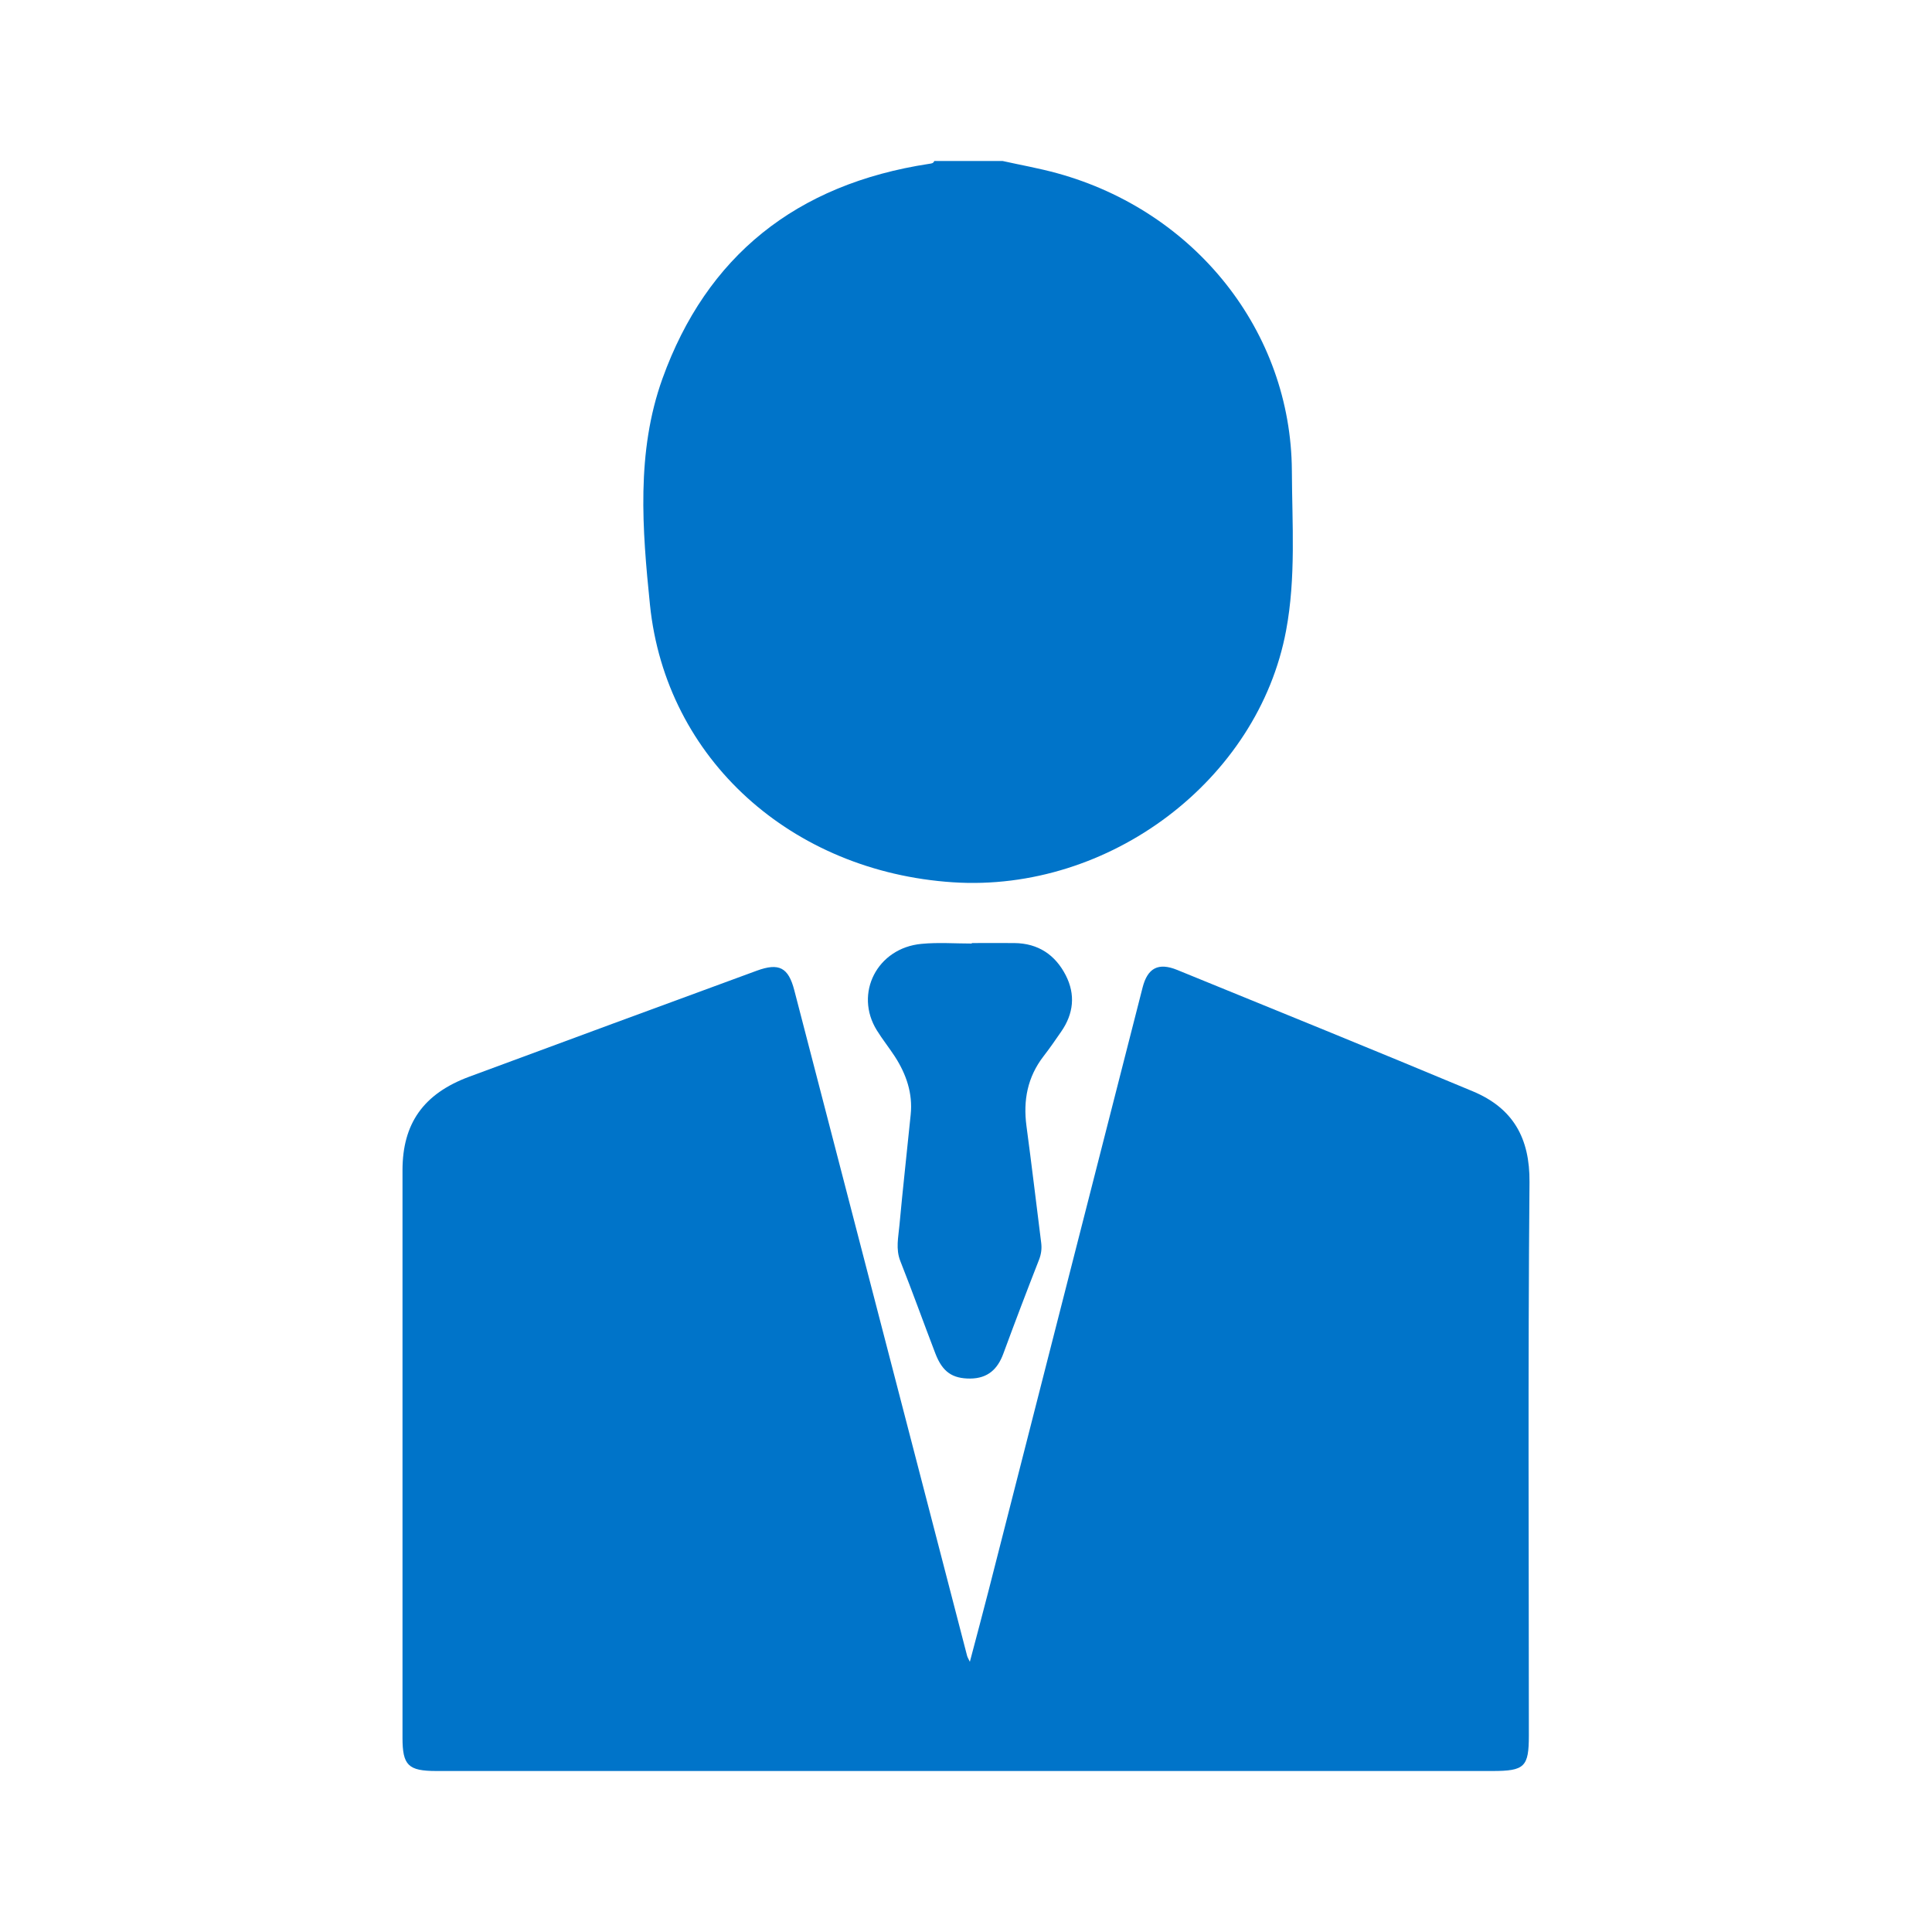<svg width="24" height="24" viewBox="0 0 24 24" fill="none" xmlns="http://www.w3.org/2000/svg">
    <path
        d="M12.455 2C12.68 2.05 12.907 2.09 13.129 2.151C14.85 2.623 16.038 4.12 16.048 5.847C16.051 6.509 16.1 7.174 15.976 7.834C15.629 9.69 13.781 11.088 11.836 10.96C9.84 10.828 8.271 9.436 8.074 7.512C7.979 6.581 7.901 5.617 8.229 4.704C8.776 3.184 9.887 2.287 11.543 2.035C11.569 2.031 11.595 2.03 11.606 2C11.889 2 12.172 2 12.455 2H12.455Z"
        fill="#0074C9" />
    <path
        d="M12.048 20.643C12.131 20.327 12.209 20.04 12.282 19.753C12.92 17.257 13.557 14.761 14.194 12.266C14.256 12.025 14.389 11.953 14.624 12.049C15.849 12.549 17.074 13.046 18.294 13.556C18.798 13.766 19.005 14.14 19 14.686C18.98 16.977 18.992 19.268 18.992 21.56C18.992 21.949 18.939 22 18.54 22C14.167 22 9.794 22 5.421 22C5.071 22 5 21.93 5 21.587C5 19.237 5 16.887 5 14.538C5 13.957 5.26 13.587 5.827 13.376C7.018 12.934 8.21 12.496 9.402 12.058C9.678 11.957 9.794 12.019 9.867 12.301C10.583 15.059 11.299 17.817 12.015 20.574C12.018 20.585 12.025 20.596 12.048 20.643V20.643Z"
        fill="#0074C9" />
    <path
        d="M12.073 11.715C12.248 11.715 12.423 11.714 12.598 11.715C12.899 11.717 13.11 11.864 13.239 12.115C13.362 12.355 13.337 12.593 13.182 12.816C13.111 12.919 13.04 13.022 12.964 13.12C12.763 13.38 12.709 13.67 12.751 13.987C12.816 14.47 12.873 14.954 12.934 15.438C12.943 15.51 12.935 15.577 12.908 15.647C12.756 16.035 12.608 16.424 12.464 16.815C12.394 17.006 12.273 17.123 12.053 17.125C11.831 17.126 11.708 17.043 11.62 16.815C11.473 16.432 11.335 16.046 11.184 15.665C11.125 15.515 11.16 15.369 11.173 15.222C11.215 14.763 11.267 14.304 11.313 13.845C11.34 13.582 11.258 13.344 11.116 13.124C11.044 13.014 10.962 12.911 10.893 12.8C10.608 12.342 10.896 11.776 11.447 11.725C11.653 11.705 11.864 11.721 12.072 11.721C12.072 11.719 12.072 11.717 12.072 11.715H12.073Z"
        fill="#0074C9" />
</svg>
